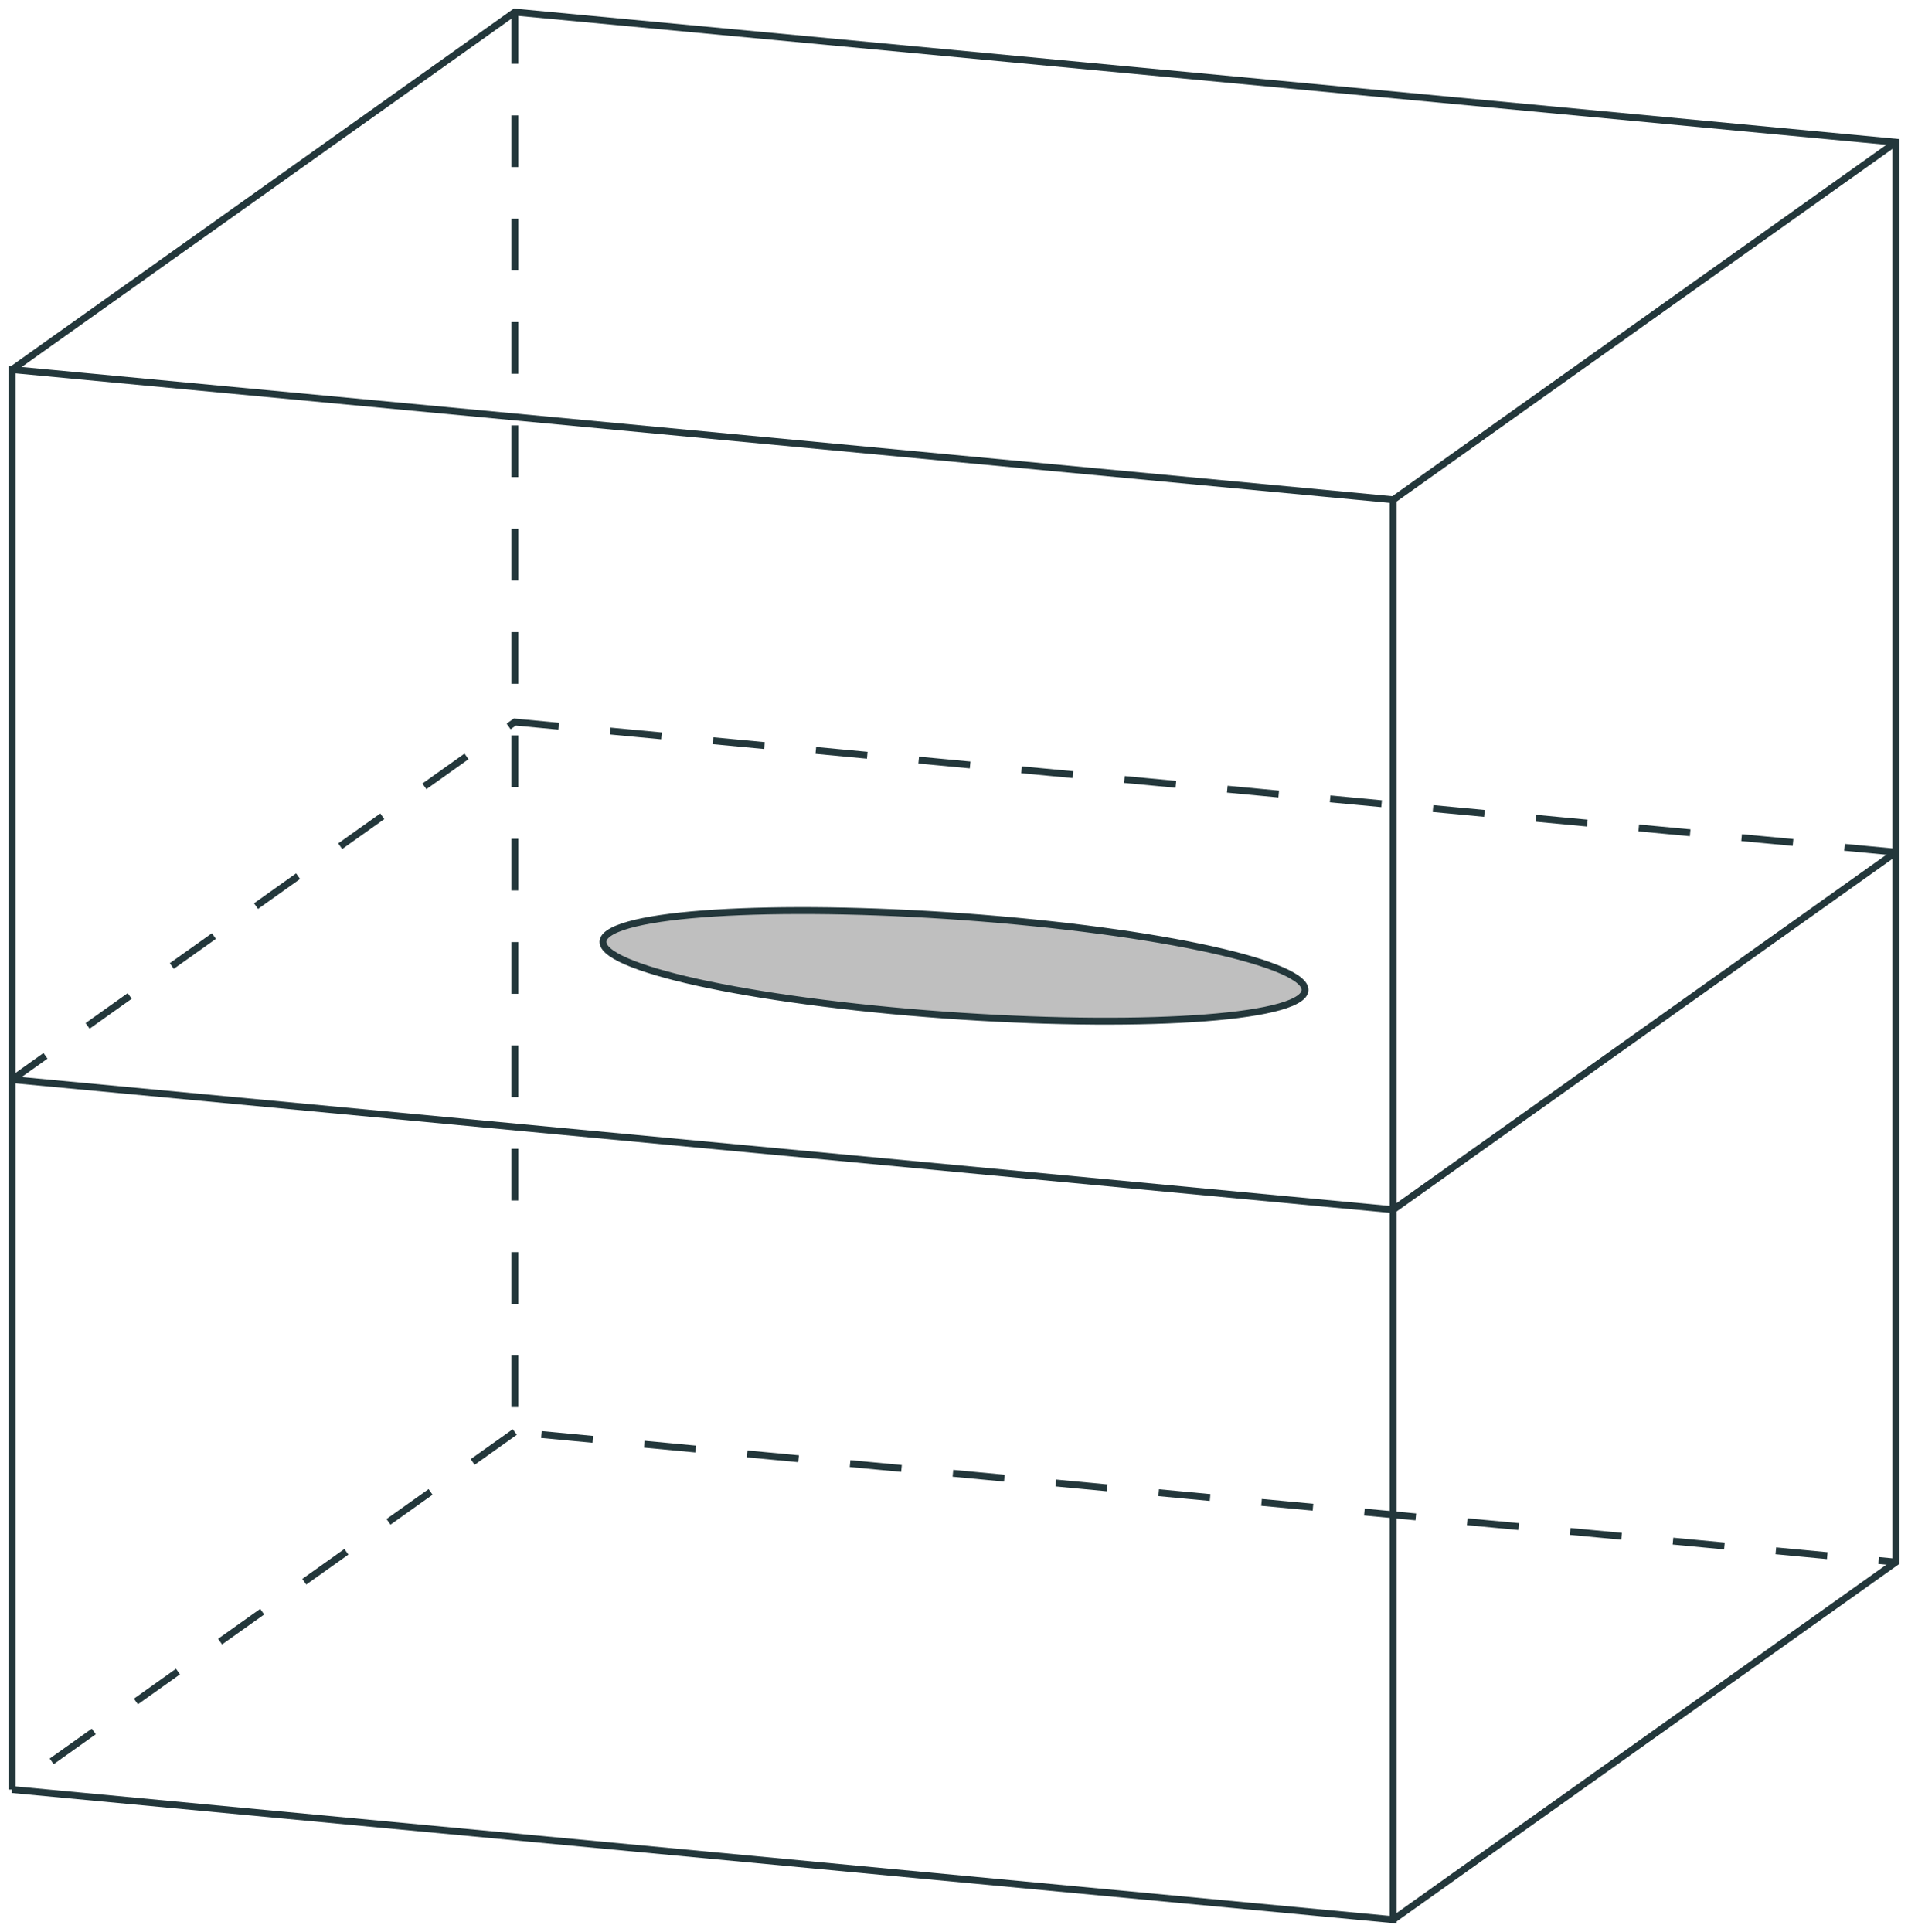 <?xml version="1.0" encoding="UTF-8"?>
<svg xmlns="http://www.w3.org/2000/svg" xmlns:xlink="http://www.w3.org/1999/xlink" width="110.395pt" height="111.75pt" viewBox="0 0 110.395 111.75" version="1.1">
<defs>
<clipPath id="clip1">
  <path d="M 0 15 L 87 15 L 87 111.75 L 0 111.75 Z M 0 15 "/>
</clipPath>
<clipPath id="clip2">
  <path d="M 0 0 L 110.395 0 L 110.395 111.75 L 0 111.75 Z M 0 0 "/>
</clipPath>
<clipPath id="clip3">
  <path d="M 74 2 L 110.395 2 L 110.395 35 L 74 35 Z M 74 2 "/>
</clipPath>
<clipPath id="clip4">
  <path d="M 24 0 L 110.395 0 L 110.395 97 L 24 97 Z M 24 0 "/>
</clipPath>
<clipPath id="clip5">
  <path d="M 0 43 L 110.395 43 L 110.395 76 L 0 76 Z M 0 43 "/>
</clipPath>
<clipPath id="clip6">
  <path d="M 0 36 L 110.395 36 L 110.395 69 L 0 69 Z M 0 36 "/>
</clipPath>
</defs>
<g id="surface61">
<path style="fill-rule:nonzero;fill:rgb(75%,75%,75%);fill-opacity:1;stroke-width:0.399;stroke-linecap:butt;stroke-linejoin:miter;stroke:rgb(13.724%,21.57%,23.137%);stroke-opacity:1;stroke-miterlimit:10;" d="M 21.777 24.38 C 32.813 23.341 43.383 23.657 45.391 25.083 C 47.399 26.513 40.082 28.513 29.047 29.552 C 18.016 30.591 7.442 30.275 5.434 28.849 C 3.426 27.419 10.742 25.419 21.777 24.38 Z M 21.777 24.38 " transform="matrix(1,0,0,-1,29.785,82.841)"/>
<g clip-path="url(#clip1)" clip-rule="nonzero">
<path style="fill:none;stroke-width:0.399;stroke-linecap:butt;stroke-linejoin:miter;stroke:rgb(13.724%,21.57%,23.137%);stroke-opacity:1;stroke-miterlimit:10;" d="M -29.086 -20.682 L -29.086 61.462 L 50.824 53.931 L 50.824 -28.21 L -29.086 -20.682 " transform="matrix(1,0,0,-1,29.785,82.841)"/>
</g>
<g clip-path="url(#clip2)" clip-rule="nonzero">
<path style="fill:none;stroke-width:0.399;stroke-linecap:butt;stroke-linejoin:miter;stroke:rgb(13.724%,21.57%,23.137%);stroke-opacity:1;stroke-miterlimit:10;" d="M 50.824 -28.21 L 79.91 -7.526 L 79.91 74.614 L 0 82.142 L -29.086 61.462 " transform="matrix(1,0,0,-1,29.785,82.841)"/>
</g>
<g clip-path="url(#clip3)" clip-rule="nonzero">
<path style="fill:none;stroke-width:0.399;stroke-linecap:butt;stroke-linejoin:miter;stroke:rgb(13.724%,21.57%,23.137%);stroke-opacity:1;stroke-miterlimit:10;" d="M 50.824 53.931 L 79.91 74.614 " transform="matrix(1,0,0,-1,29.785,82.841)"/>
</g>
<g clip-path="url(#clip4)" clip-rule="nonzero">
<path style="fill:none;stroke-width:0.399;stroke-linecap:butt;stroke-linejoin:miter;stroke:rgb(13.724%,21.57%,23.137%);stroke-opacity:1;stroke-dasharray:2.989,2.989;stroke-miterlimit:10;" d="M 0 82.142 L 0 0.001 L 79.91 -7.526 " transform="matrix(1,0,0,-1,29.785,82.841)"/>
</g>
<path style="fill:none;stroke-width:0.399;stroke-linecap:butt;stroke-linejoin:miter;stroke:rgb(13.724%,21.57%,23.137%);stroke-opacity:1;stroke-dasharray:2.989,2.989;stroke-miterlimit:10;" d="M 0 0.001 L -29.086 -20.682 " transform="matrix(1,0,0,-1,29.785,82.841)"/>
<g clip-path="url(#clip5)" clip-rule="nonzero">
<path style="fill:none;stroke-width:0.399;stroke-linecap:butt;stroke-linejoin:miter;stroke:rgb(13.724%,21.57%,23.137%);stroke-opacity:1;stroke-miterlimit:10;" d="M -29.086 20.388 L 50.824 12.861 L 79.91 33.544 " transform="matrix(1,0,0,-1,29.785,82.841)"/>
</g>
<g clip-path="url(#clip6)" clip-rule="nonzero">
<path style="fill:none;stroke-width:0.399;stroke-linecap:butt;stroke-linejoin:miter;stroke:rgb(13.724%,21.57%,23.137%);stroke-opacity:1;stroke-dasharray:2.989,2.989;stroke-miterlimit:10;" d="M 79.91 33.544 L 0 41.071 L -29.086 20.388 " transform="matrix(1,0,0,-1,29.785,82.841)"/>
</g>
</g>
</svg>
